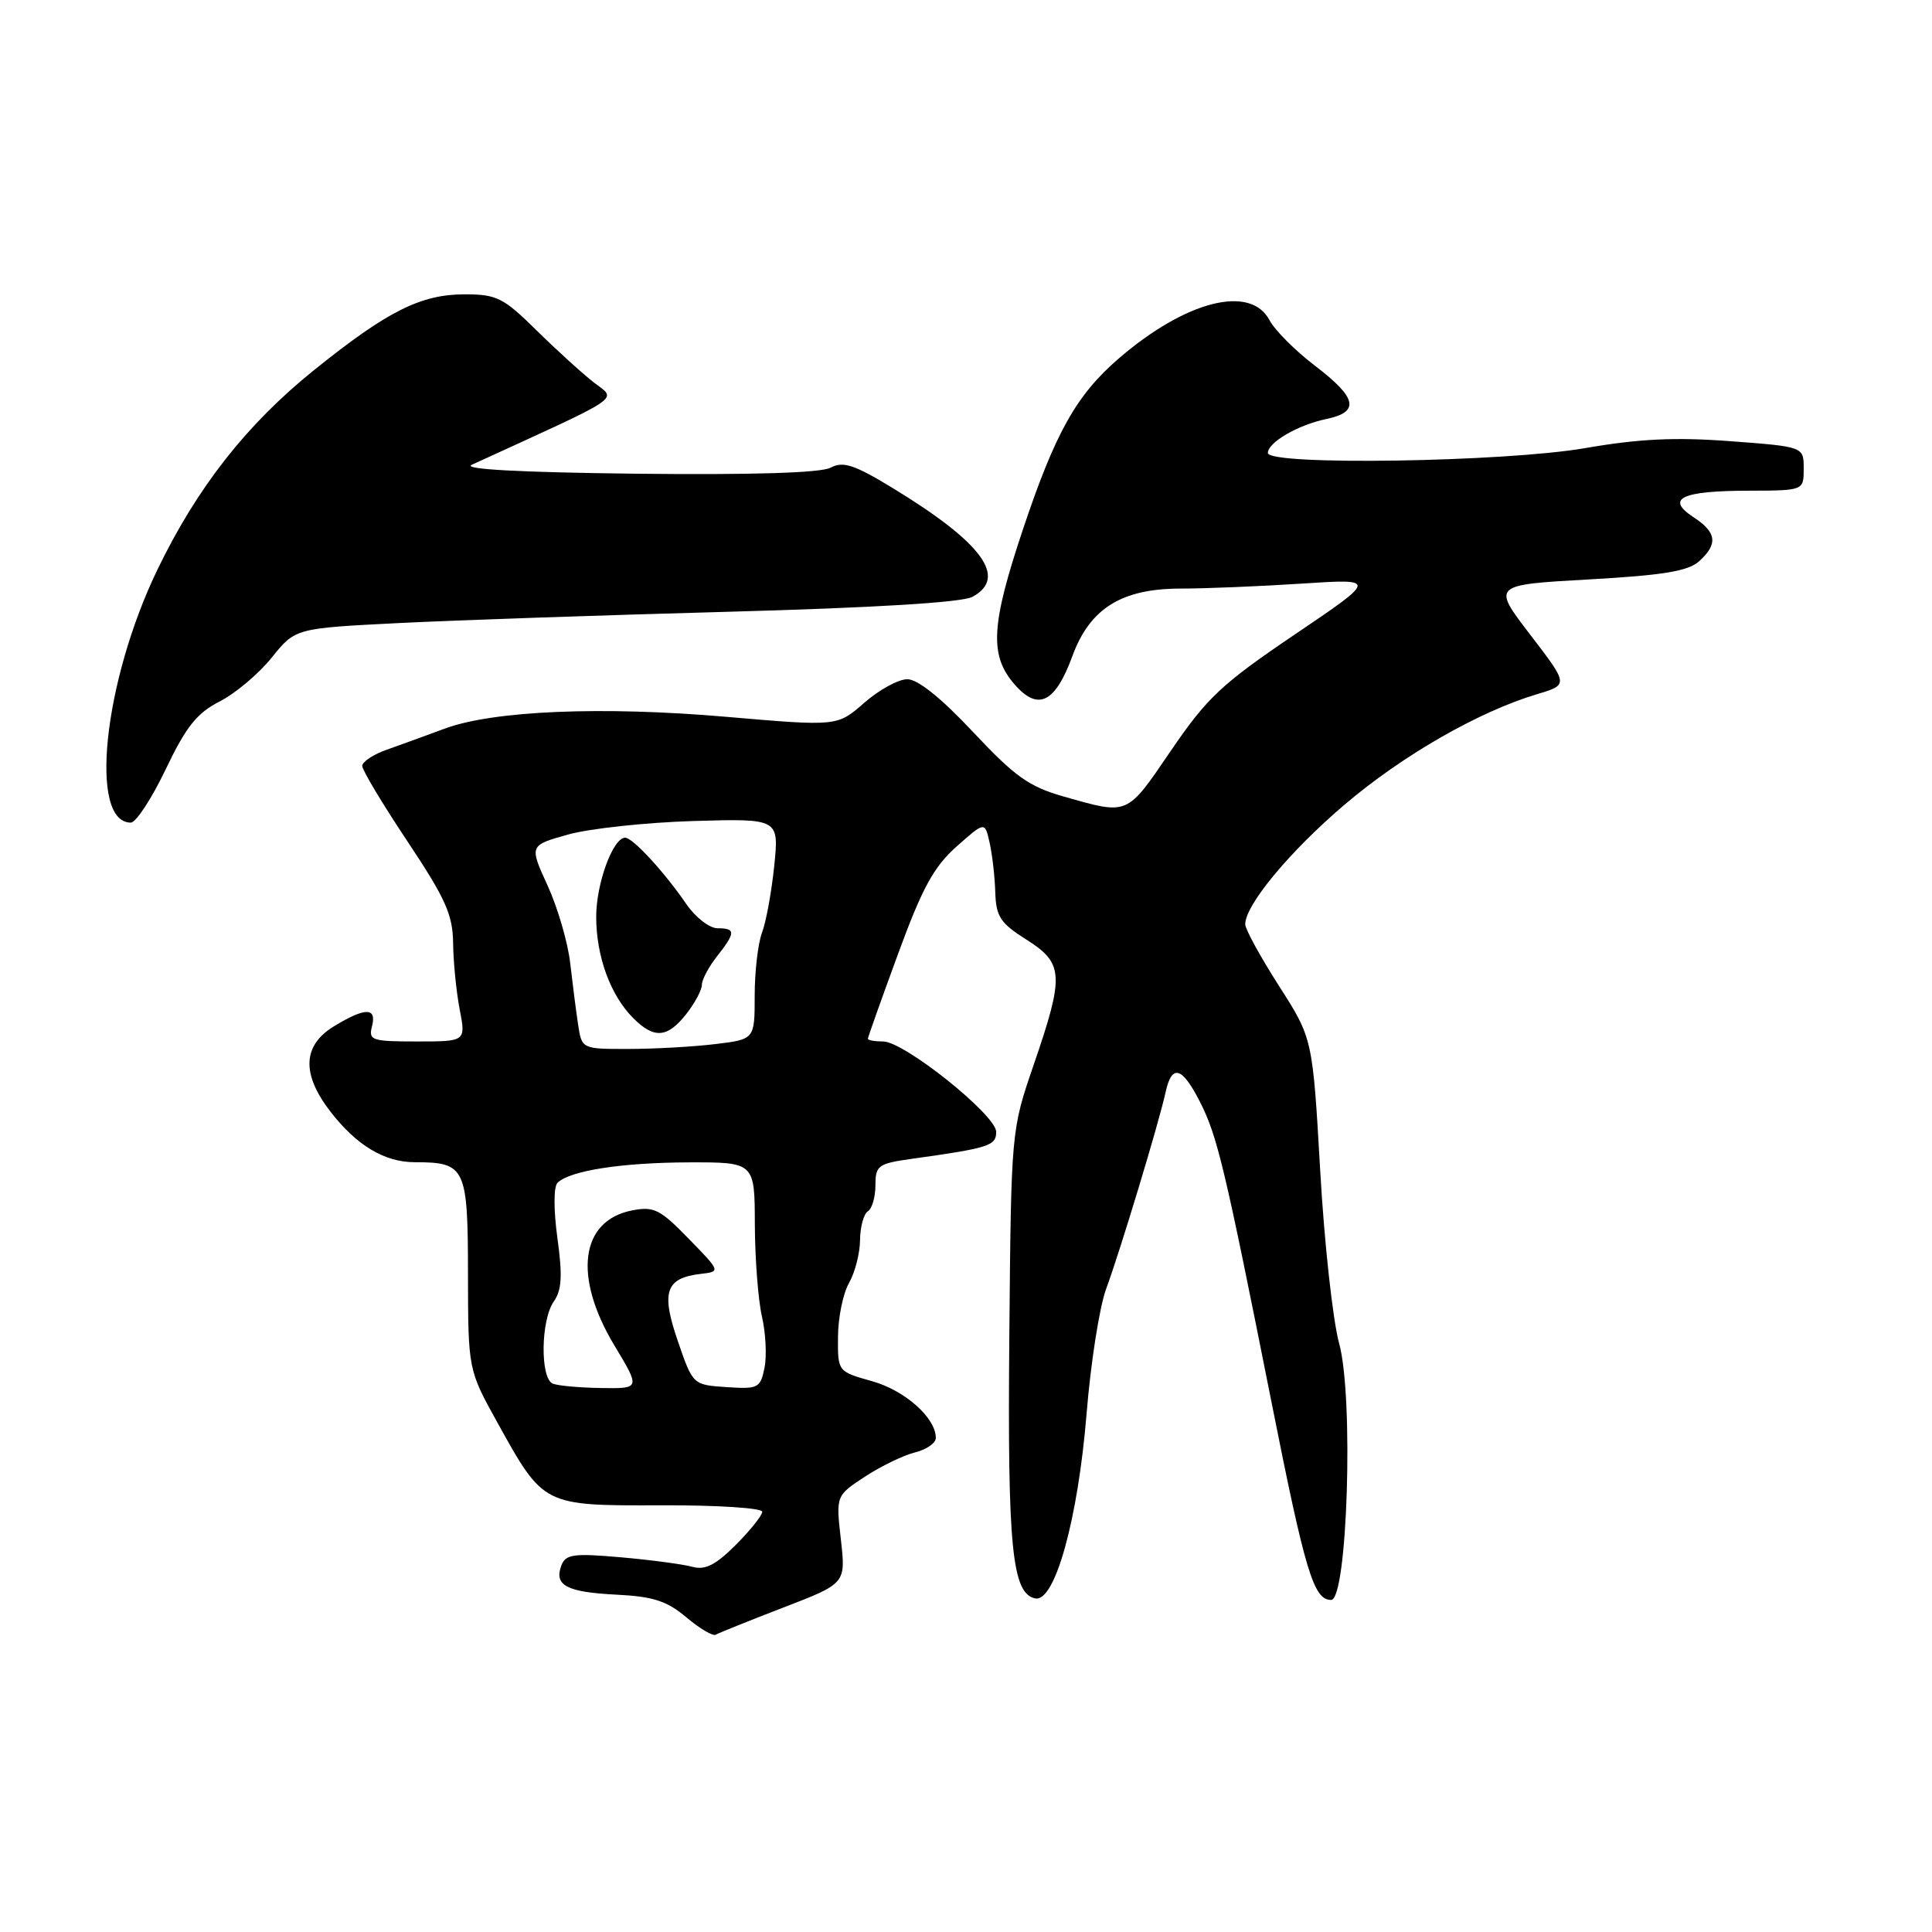 <?xml version="1.0" encoding="UTF-8" standalone="no"?>
<!DOCTYPE svg PUBLIC "-//W3C//DTD SVG 1.1//EN" "http://www.w3.org/Graphics/SVG/1.1/DTD/svg11.dtd" >
<svg xmlns="http://www.w3.org/2000/svg" xmlns:xlink="http://www.w3.org/1999/xlink" version="1.1" viewBox="0 0 256 256">
 <g >
 <path fill="currentColor"
d=" M 103.79 213.01 C 112.08 209.82 112.08 209.82 111.42 204.00 C 110.76 198.19 110.76 198.19 114.63 195.65 C 116.76 194.26 119.74 192.82 121.25 192.45 C 122.76 192.08 124.00 191.22 124.00 190.53 C 124.00 187.87 119.90 184.23 115.54 183.01 C 111.00 181.74 111.00 181.74 111.04 177.12 C 111.05 174.58 111.71 171.38 112.50 170.00 C 113.29 168.62 113.95 166.06 113.96 164.31 C 113.98 162.55 114.45 160.84 115.00 160.50 C 115.55 160.16 116.00 158.61 116.00 157.05 C 116.00 154.44 116.36 154.18 120.75 153.56 C 131.07 152.12 132.00 151.82 132.00 149.98 C 132.00 147.75 119.81 138.00 117.02 138.00 C 115.91 138.00 115.00 137.84 115.00 137.64 C 115.00 137.44 116.80 132.38 119.00 126.39 C 122.20 117.65 123.74 114.84 126.75 112.17 C 130.50 108.84 130.50 108.84 131.13 111.67 C 131.48 113.23 131.82 116.18 131.88 118.24 C 131.98 121.46 132.56 122.33 136.00 124.50 C 140.95 127.63 141.05 129.21 136.99 141.03 C 133.98 149.79 133.98 149.79 133.74 177.14 C 133.49 205.09 134.10 211.20 137.19 211.80 C 139.79 212.30 142.84 201.28 143.98 187.31 C 144.52 180.60 145.69 173.17 146.56 170.81 C 148.42 165.78 153.57 148.75 154.44 144.75 C 155.27 140.95 156.61 141.31 158.99 145.98 C 161.30 150.50 162.29 154.67 168.46 185.69 C 172.95 208.30 174.06 212.00 176.38 212.00 C 178.55 212.00 179.39 185.04 177.44 178.00 C 176.61 174.97 175.47 164.65 174.93 155.05 C 173.93 137.60 173.93 137.60 169.46 130.62 C 167.01 126.79 165.00 123.12 165.00 122.47 C 165.00 119.91 170.89 112.82 178.13 106.65 C 185.80 100.11 195.92 94.30 203.67 91.98 C 207.85 90.73 207.85 90.73 202.77 84.11 C 197.70 77.50 197.70 77.50 210.48 76.78 C 220.35 76.23 223.69 75.68 225.13 74.38 C 227.68 72.08 227.48 70.54 224.37 68.51 C 220.64 66.06 222.81 65.03 231.75 65.02 C 239.00 65.00 239.00 65.00 239.00 62.09 C 239.00 59.19 239.00 59.19 229.28 58.46 C 222.00 57.91 217.16 58.14 210.03 59.38 C 199.34 61.23 168.00 61.71 168.00 60.02 C 168.00 58.62 171.97 56.31 175.75 55.52 C 180.22 54.59 179.83 52.72 174.25 48.47 C 171.64 46.48 168.92 43.76 168.22 42.43 C 165.70 37.66 157.13 39.84 148.24 47.50 C 142.63 52.34 139.84 57.31 135.55 70.13 C 131.30 82.84 131.08 86.84 134.44 90.69 C 137.55 94.27 139.82 93.15 142.11 86.90 C 144.42 80.62 148.62 78.00 156.40 77.99 C 159.75 77.99 167.00 77.69 172.50 77.33 C 182.50 76.68 182.50 76.68 171.54 84.09 C 161.86 90.64 159.95 92.43 155.13 99.50 C 149.25 108.13 149.57 107.99 141.00 105.56 C 136.34 104.24 134.50 102.92 128.94 97.00 C 124.75 92.52 121.61 90.00 120.23 90.00 C 119.04 90.00 116.47 91.41 114.51 93.13 C 110.95 96.25 110.95 96.25 96.33 94.99 C 79.77 93.55 65.29 94.16 58.86 96.57 C 56.46 97.46 53.04 98.71 51.25 99.34 C 49.46 99.97 48.00 100.94 48.00 101.49 C 48.00 102.05 50.70 106.55 54.00 111.50 C 59.05 119.09 60.00 121.21 60.04 125.00 C 60.07 127.47 60.46 131.41 60.91 133.75 C 61.73 138.00 61.73 138.00 55.25 138.00 C 49.26 138.00 48.81 137.85 49.29 136.00 C 49.95 133.46 48.41 133.46 44.25 135.99 C 40.10 138.52 39.93 142.29 43.75 147.25 C 47.23 151.77 50.94 154.00 54.97 154.00 C 61.68 154.00 62.00 154.67 62.01 168.79 C 62.03 181.50 62.03 181.50 65.91 188.50 C 72.05 199.57 71.93 199.51 87.61 199.46 C 94.98 199.43 101.00 199.82 101.00 200.31 C 101.00 200.80 99.42 202.78 97.49 204.71 C 94.82 207.38 93.43 208.08 91.74 207.61 C 90.51 207.27 86.25 206.70 82.27 206.35 C 76.01 205.80 74.96 205.94 74.39 207.42 C 73.38 210.07 75.07 210.97 81.67 211.30 C 86.54 211.54 88.37 212.13 90.95 214.31 C 92.72 215.80 94.47 216.83 94.83 216.61 C 95.20 216.39 99.23 214.77 103.79 213.01 Z  M 21.96 101.93 C 24.66 96.28 26.09 94.48 29.12 92.94 C 31.19 91.88 34.30 89.27 36.01 87.13 C 39.13 83.25 39.13 83.25 52.82 82.56 C 60.34 82.18 80.04 81.51 96.59 81.06 C 115.93 80.53 127.45 79.83 128.84 79.09 C 133.59 76.54 130.18 71.90 118.19 64.61 C 113.17 61.56 111.71 61.09 110.06 61.97 C 108.76 62.66 99.78 62.94 84.28 62.77 C 68.91 62.59 61.21 62.18 62.50 61.59 C 83.04 52.19 81.76 53.06 78.69 50.68 C 77.15 49.48 73.72 46.36 71.07 43.75 C 66.71 39.45 65.81 39.00 61.58 39.00 C 55.76 39.00 51.32 41.23 41.65 49.01 C 32.69 56.21 26.12 64.59 20.85 75.50 C 13.70 90.33 11.74 109.00 17.33 109.00 C 18.02 109.00 20.10 105.82 21.96 101.93 Z  M 73.25 183.34 C 71.56 182.65 71.65 174.95 73.37 172.47 C 74.44 170.95 74.55 169.04 73.86 164.06 C 73.35 160.31 73.35 157.25 73.87 156.73 C 75.48 155.12 82.37 154.05 91.25 154.02 C 100.00 154.00 100.00 154.00 100.02 162.25 C 100.04 166.79 100.46 172.27 100.96 174.44 C 101.46 176.61 101.62 179.66 101.30 181.24 C 100.76 183.93 100.47 184.08 96.27 183.80 C 91.81 183.50 91.81 183.50 89.82 177.71 C 87.57 171.20 88.19 169.35 92.82 168.80 C 95.50 168.49 95.50 168.49 91.24 164.12 C 87.46 160.23 86.63 159.82 83.74 160.39 C 76.88 161.74 75.92 169.17 81.43 178.31 C 84.85 184.00 84.85 184.00 79.68 183.92 C 76.83 183.88 73.94 183.62 73.25 183.34 Z  M 76.60 135.75 C 76.33 133.96 75.86 130.29 75.55 127.58 C 75.24 124.88 73.90 120.27 72.56 117.34 C 70.12 112.02 70.12 112.02 75.31 110.57 C 78.16 109.78 85.61 108.98 91.86 108.79 C 103.23 108.46 103.23 108.46 102.59 114.74 C 102.23 118.20 101.51 122.17 100.97 123.58 C 100.44 124.98 100.00 128.74 100.00 131.93 C 100.00 137.72 100.00 137.72 94.75 138.35 C 91.86 138.70 86.71 138.99 83.30 138.99 C 77.09 139.00 77.09 139.00 76.60 135.75 Z  M 90.93 134.37 C 92.07 132.92 93.00 131.18 93.00 130.50 C 93.00 129.82 93.90 128.13 95.00 126.73 C 97.49 123.56 97.50 123.00 95.07 123.00 C 94.01 123.00 92.13 121.54 90.91 119.75 C 88.01 115.52 83.84 111.00 82.84 111.00 C 81.22 111.00 79.00 117.06 79.00 121.48 C 79.00 126.73 80.89 131.89 83.91 134.91 C 86.68 137.68 88.43 137.54 90.93 134.37 Z "/>
</g>
</svg>